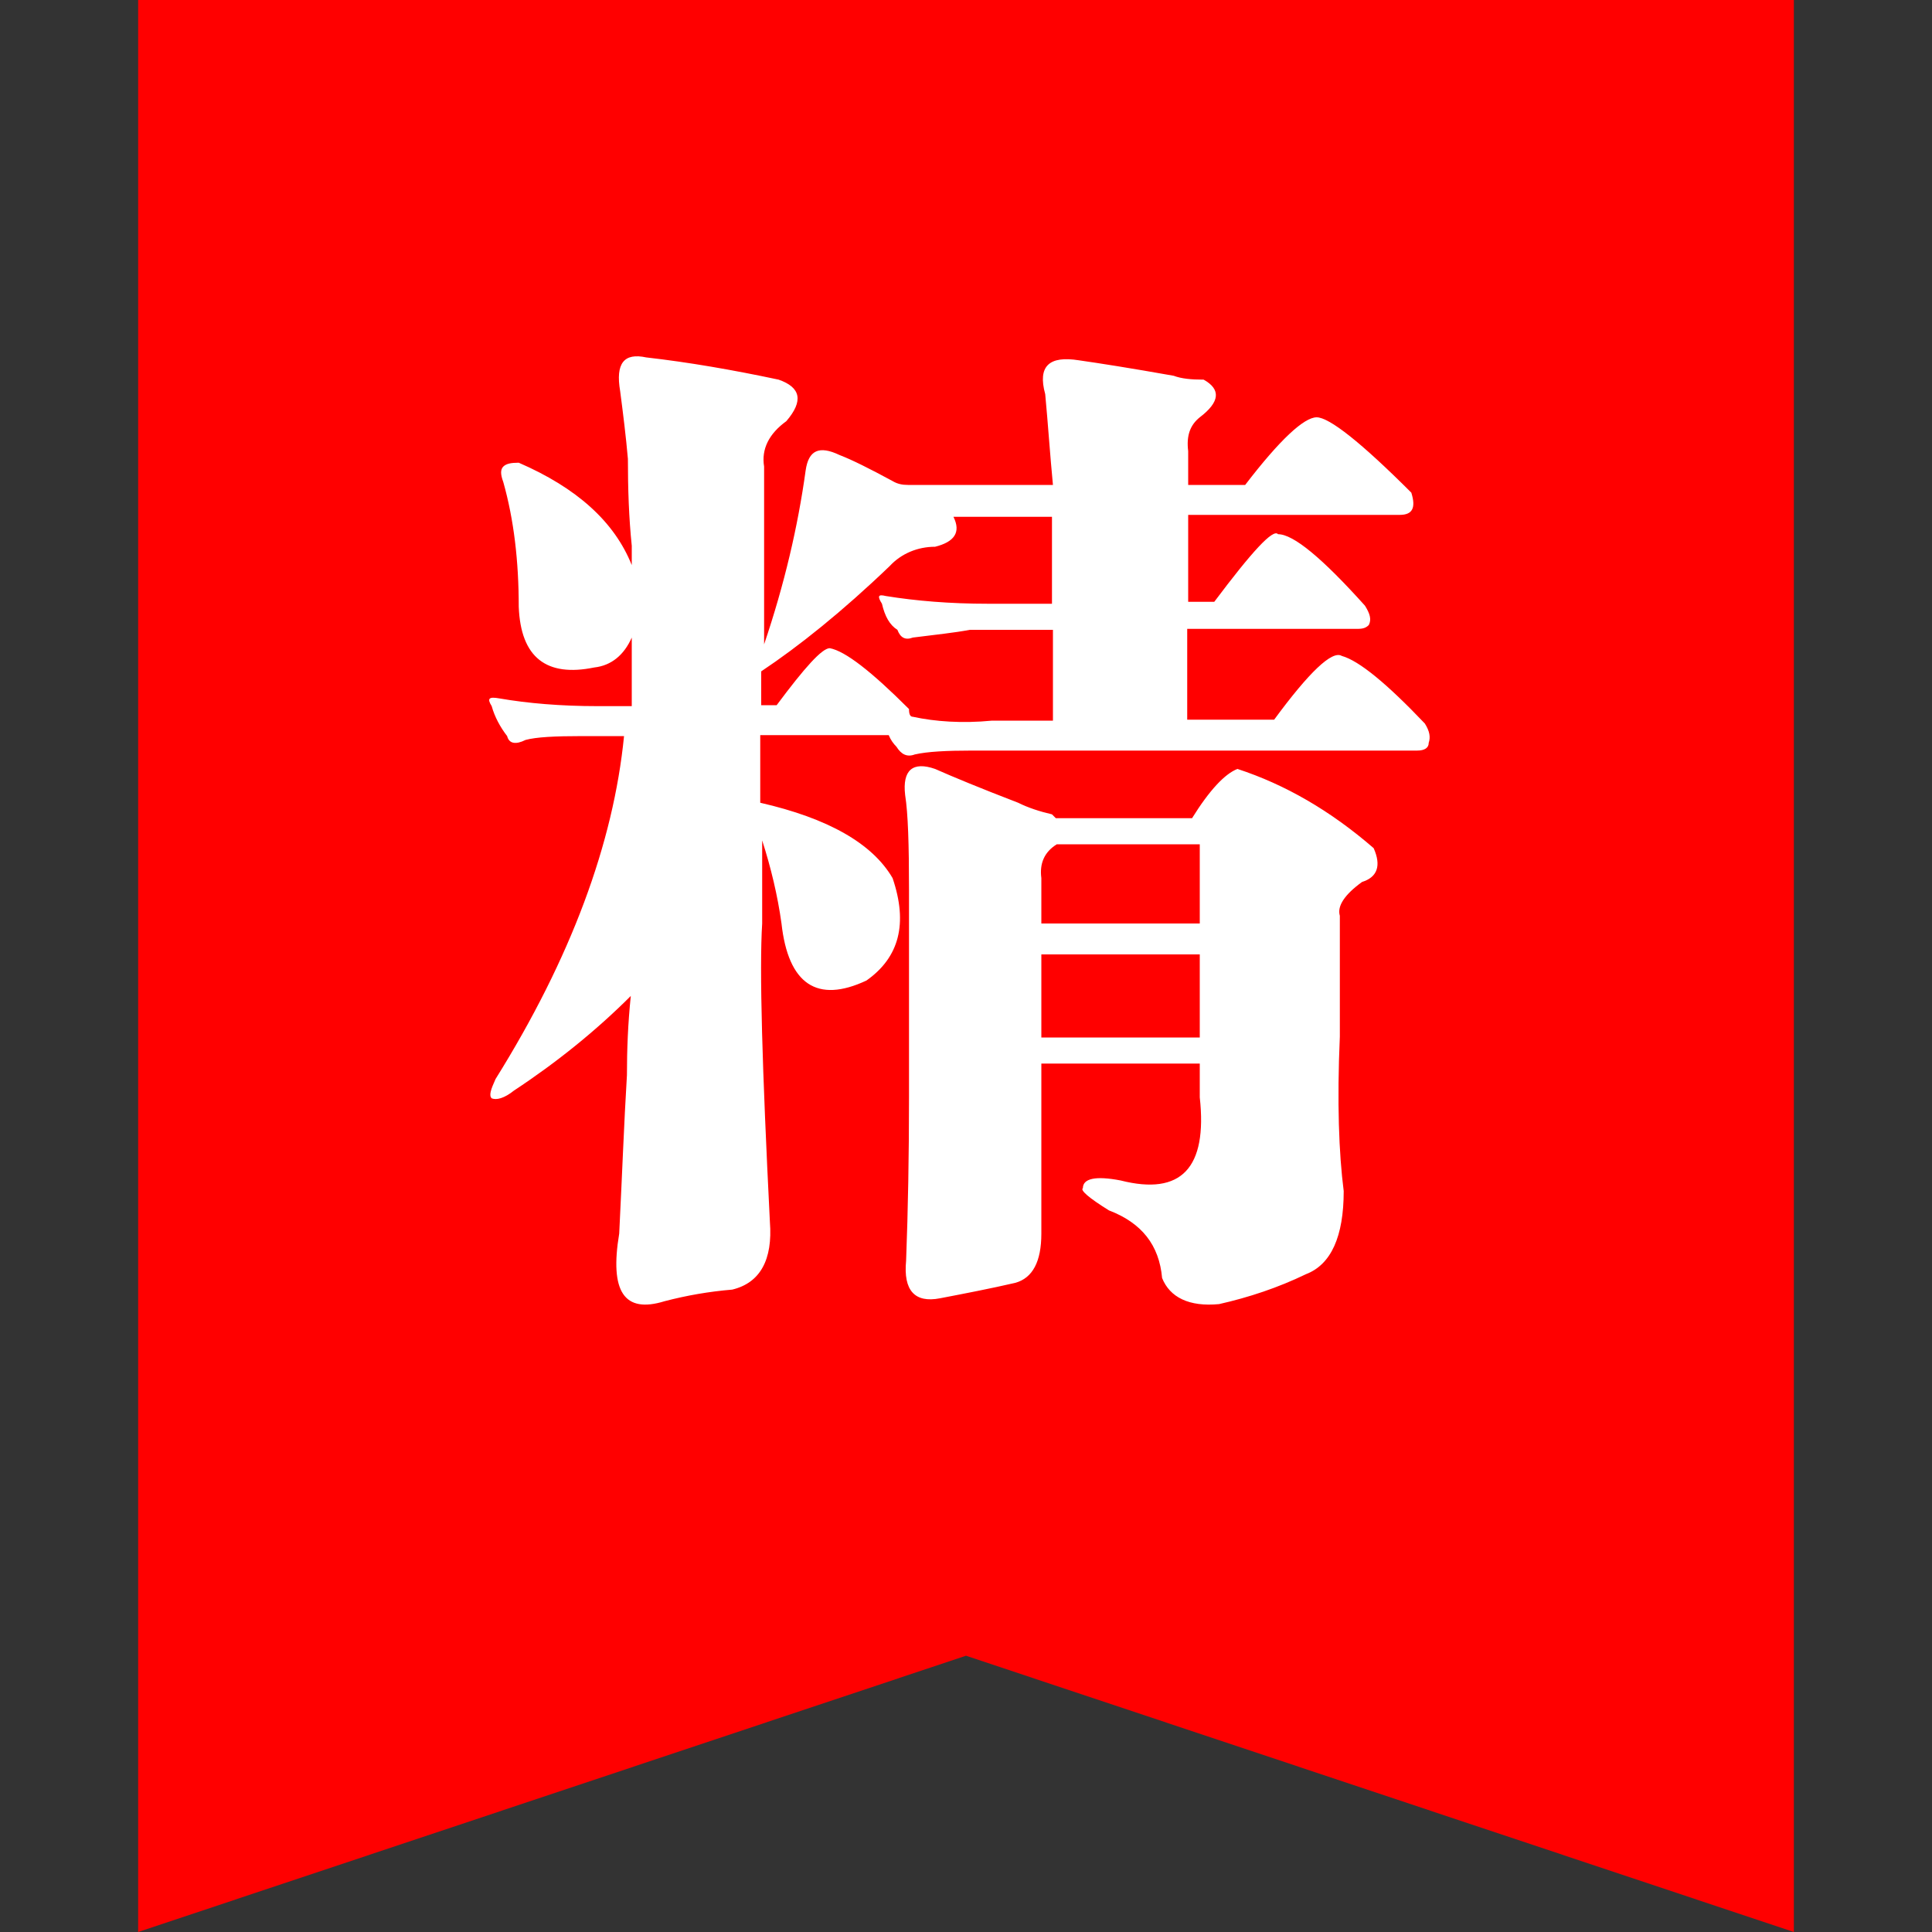 <?xml version="1.0" standalone="no"?><!DOCTYPE svg PUBLIC "-//W3C//DTD SVG 1.1//EN" "http://www.w3.org/Graphics/SVG/1.1/DTD/svg11.dtd"><svg t="1625191367461" class="icon" viewBox="0 0 1024 1024" version="1.1" xmlns="http://www.w3.org/2000/svg" p-id="3793" xmlns:xlink="http://www.w3.org/1999/xlink" width="200" height="200"><rect x="0" y="0" width="1024" height="1024" fill="#333333" stroke="none"/><defs><style type="text/css"></style></defs><path d="M73.216 877.568V0h877.568v877.568H73.216z m0 146.432v-146.432H512L73.216 1024z m877.568 0L512 877.568h438.784V1024z" fill="#FF0000" p-id="3794"></path><path d="M414.208 489.472c-2.048-14.848-5.632-29.696-10.24-44.032v44.032c-1.536 24.064 0 76.8 4.096 158.208 1.536 19.968-5.12 32.256-19.968 35.84-12.288 1.024-24.064 3.072-35.84 6.144-21.504 6.656-29.184-5.12-24.064-35.84 1.536-30.72 2.56-58.88 4.096-83.968 0-13.312 0.512-27.136 2.048-41.984-18.432 18.432-39.424 35.328-61.952 50.176-5.12 4.096-9.216 5.12-11.776 4.096-1.536-1.536-0.512-4.608 2.048-10.24 39.936-64 62.464-124.928 68.096-181.76h-22.016c-14.848 0-24.576 0.512-30.208 2.048-5.12 2.56-8.704 2.048-9.728-2.048-3.584-4.608-6.656-10.24-8.192-15.872-2.56-4.096-1.536-5.12 4.096-4.096 14.848 2.56 32.256 4.096 52.224 4.096h17.92V337.92c-4.096 9.216-10.752 14.848-19.968 15.872-25.088 5.12-38.912-5.12-39.936-32.256 0-24.064-2.56-46.08-8.192-66.048-1.536-4.096-1.536-6.656 0-8.192s4.096-2.048 8.192-2.048c30.72 13.312 50.688 31.232 59.904 54.272v-10.24c-1.536-14.848-2.048-30.208-2.048-46.08-1.024-11.776-2.56-24.064-4.096-35.84-2.56-14.848 2.048-20.48 13.824-17.92 22.528 2.56 46.08 6.656 70.144 11.776 11.776 4.096 13.312 11.264 4.096 22.016-9.216 6.656-13.312 14.848-11.776 24.064V341.504c10.752-31.744 17.92-62.464 22.016-92.16 1.536-10.752 7.168-13.312 17.92-8.192 6.656 2.56 15.872 7.168 28.16 13.824 2.56 1.536 5.12 2.048 8.192 2.048h76.8c-1.536-15.872-2.56-31.744-4.096-48.128-4.096-14.848 2.048-20.48 17.92-17.92 10.752 1.536 27.136 4.096 50.176 8.192 4.096 1.536 9.216 2.048 15.872 2.048 9.216 5.12 8.704 11.776-2.048 19.968-5.12 4.096-7.168 9.728-6.144 17.92v17.92h30.208c18.432-24.064 31.232-35.84 37.888-35.84 6.656 0 23.552 13.312 50.176 39.936 2.56 8.192 0.512 11.776-6.144 11.776H629.76v46.08h13.824c19.968-26.624 31.232-38.912 33.792-35.84 8.192 0 23.552 12.8 46.08 37.888 2.56 4.096 3.584 7.168 2.048 10.24-1.536 1.536-3.072 2.048-6.144 2.048h-90.112v48.128h46.08c18.432-25.088 30.72-36.864 35.84-33.792 9.216 2.56 24.064 14.848 44.032 35.84 2.56 4.096 3.072 7.168 2.048 10.24 0 2.56-2.048 4.096-6.144 4.096h-236.032c-13.312 0-23.552 0.512-30.208 2.048-4.096 1.536-7.168 0-9.728-4.096-1.536-1.536-3.072-3.584-4.096-6.144h-68.096v35.84c35.84 8.192 59.392 21.504 70.144 39.936 8.192 24.064 3.584 41.984-13.824 54.272-26.112 12.288-41.472 2.048-45.056-30.208z m67.584 92.16V471.552c0-24.064-0.512-40.448-2.048-50.176-1.536-13.312 4.096-17.92 15.872-13.824 9.216 4.096 24.064 10.24 44.032 17.92 5.12 2.56 11.264 4.608 17.92 6.144l2.048 2.048h72.192c9.216-14.848 17.408-23.552 24.064-26.112 25.088 8.192 49.152 22.016 72.192 41.984 4.096 9.216 2.048 15.36-6.144 17.92-9.216 6.656-13.312 12.8-11.776 17.92v64c-1.536 34.816-0.512 61.952 2.048 81.92 0 24.064-6.656 38.912-19.968 44.032-14.848 7.168-30.208 12.288-46.08 15.872-15.872 1.536-26.112-3.584-30.208-13.824-1.536-17.408-10.752-29.184-28.16-35.84-10.752-6.656-15.36-10.752-13.824-11.776 0-5.12 6.656-6.656 19.968-4.096 32.256 8.192 46.08-6.656 41.984-44.032v-17.92h-83.968v90.112c0 14.848-4.608 23.552-13.824 26.112-13.312 3.072-26.624 5.632-39.936 8.192-13.312 2.56-19.456-4.096-17.92-19.968 1.024-27.136 1.536-55.808 1.536-86.528z m0-205.824c0 2.56 0.512 4.096 2.048 4.096 11.776 2.56 26.112 3.584 41.984 2.048h32.256V333.824h-44.032c-8.192 1.536-17.92 2.56-30.208 4.096-4.096 1.536-6.656 0-8.192-4.096-4.096-2.56-6.656-7.168-8.192-13.824-2.56-4.096-2.048-5.12 2.048-4.096 15.872 2.56 33.792 4.096 54.272 4.096h33.792v-46.08h-52.224c4.096 8.192 0.512 13.312-9.728 15.872-9.216 0-17.92 3.584-24.064 10.24-25.088 24.064-48.128 42.496-68.096 55.808V373.76h8.192c14.848-19.968 24.064-30.208 28.16-30.208 8.192 1.536 22.016 12.288 41.984 32.256z m70.144 130.048v44.032h83.968v-44.032h-83.968z m83.968-58.368h-75.776c-6.656 4.096-9.216 10.24-8.192 17.92v24.064h83.968v-41.984z" fill="#FFFFFF" p-id="3795"></path></svg>